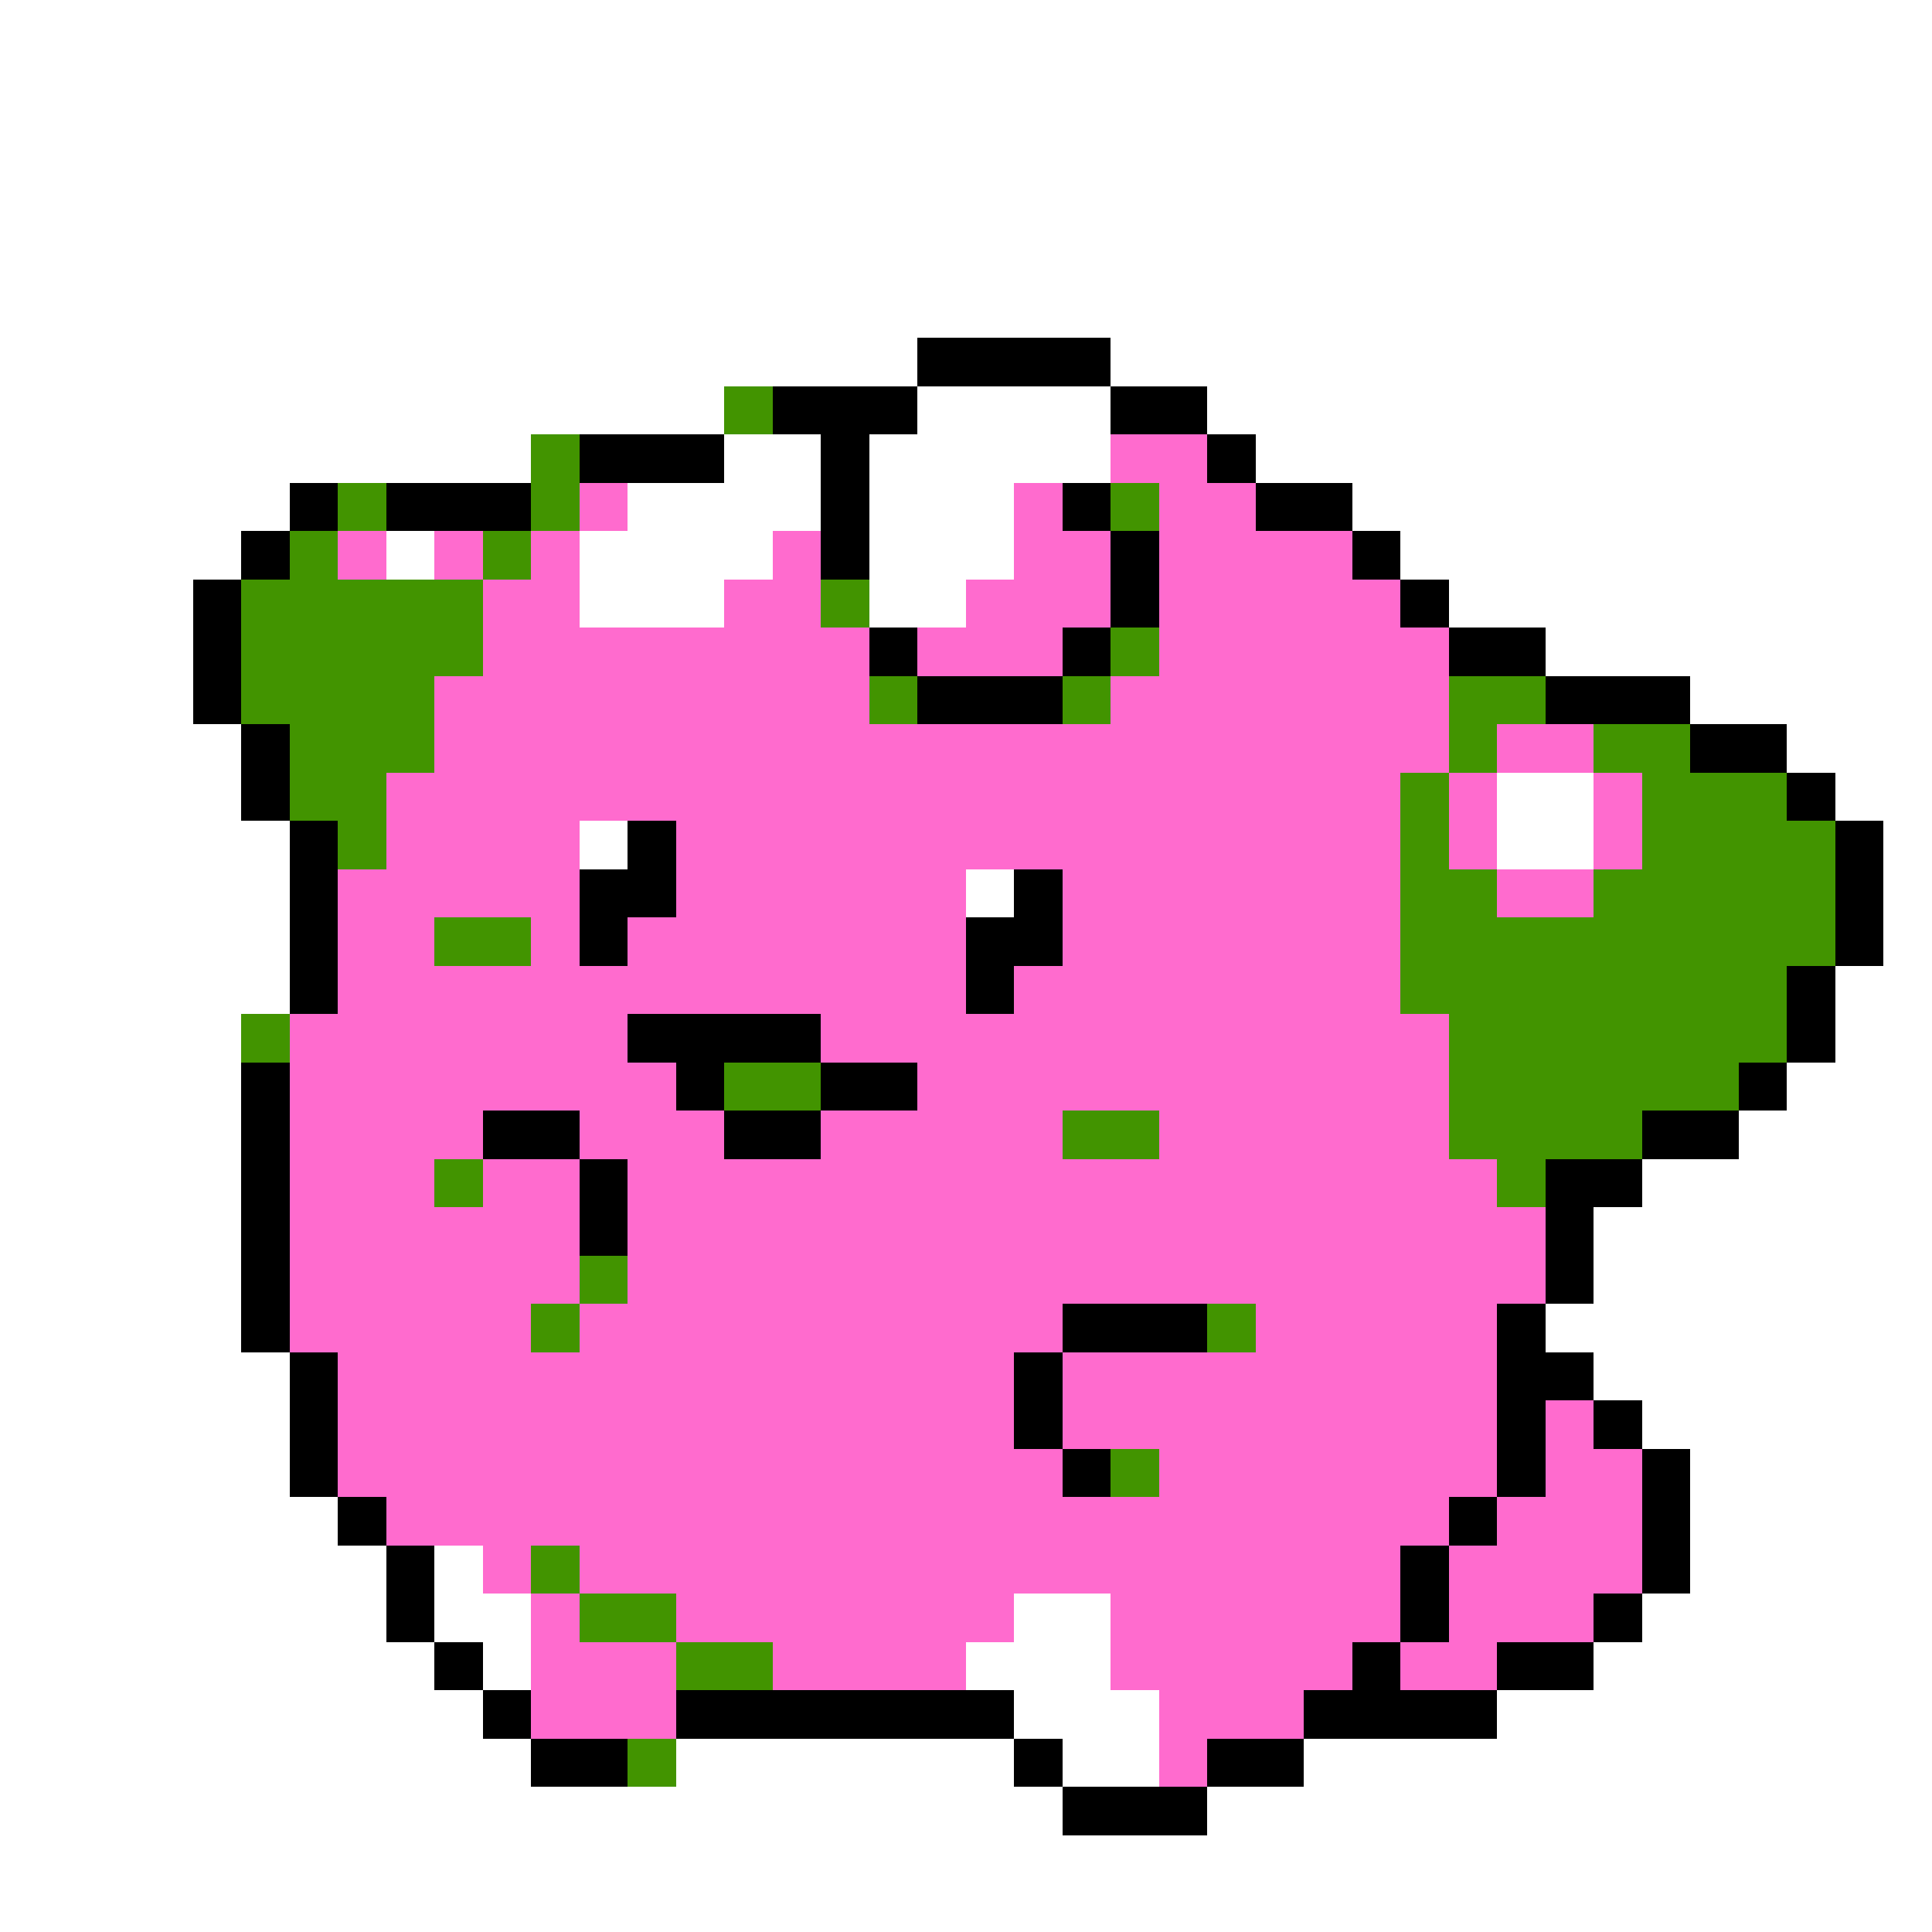 <svg xmlns="http://www.w3.org/2000/svg" viewBox="0 -0.5 40 40" shape-rendering="crispEdges">
<rect x="0" y="-0.5" width="40" height="40" fill="#333333" stroke="none"/>
<path stroke="#ffffff" d="M0 0h40M0 1h40M0 2h40M0 3h40M0 4h40M0 5h40M0 6h40M0 7h19M23 7h17M0 8h15M19 8h4M25 8h15M0 9h11M15 9h2M18 9h5M26 9h14M0 10h6M13 10h4M18 10h3M28 10h12M0 11h5M8 11h1M12 11h4M18 11h3M29 11h11M0 12h4M12 12h3M18 12h2M30 12h10M0 13h4M32 13h8M0 14h4M35 14h5M0 15h5M37 15h3M0 16h5M31 16h2M38 16h2M0 17h6M12 17h1M31 17h2M39 17h1M0 18h6M20 18h1M39 18h1M0 19h6M39 19h1M0 20h6M38 20h2M0 21h5M38 21h2M0 22h5M37 22h3M0 23h5M36 23h4M0 24h5M34 24h6M0 25h5M33 25h7M0 26h5M33 26h7M0 27h5M32 27h8M0 28h6M33 28h7M0 29h6M34 29h6M0 30h6M35 30h5M0 31h7M35 31h5M0 32h8M9 32h1M35 32h5M0 33h8M9 33h2M21 33h2M34 33h6M0 34h9M10 34h1M20 34h3M33 34h7M0 35h10M21 35h3M31 35h9M0 36h11M14 36h7M22 36h2M27 36h13M0 37h22M25 37h15M0 38h40M0 39h40" />
<path stroke="#000000" d="M19 7h4M16 8h3M23 8h2M12 9h3M17 9h1M25 9h1M6 10h1M8 10h3M17 10h1M22 10h1M26 10h2M5 11h1M17 11h1M23 11h1M28 11h1M4 12h1M23 12h1M29 12h1M4 13h1M18 13h1M22 13h1M30 13h2M4 14h1M19 14h3M32 14h3M5 15h1M35 15h2M5 16h1M37 16h1M6 17h1M13 17h1M38 17h1M6 18h1M12 18h2M21 18h1M38 18h1M6 19h1M12 19h1M20 19h2M38 19h1M6 20h1M20 20h1M37 20h1M13 21h4M37 21h1M5 22h1M14 22h1M17 22h2M36 22h1M5 23h1M10 23h2M15 23h2M34 23h2M5 24h1M12 24h1M32 24h2M5 25h1M12 25h1M32 25h1M5 26h1M32 26h1M5 27h1M22 27h3M31 27h1M6 28h1M21 28h1M31 28h2M6 29h1M21 29h1M31 29h1M33 29h1M6 30h1M22 30h1M31 30h1M34 30h1M7 31h1M30 31h1M34 31h1M8 32h1M29 32h1M34 32h1M8 33h1M29 33h1M33 33h1M9 34h1M28 34h1M31 34h2M10 35h1M14 35h7M27 35h4M11 36h2M21 36h1M25 36h2M22 37h3" />
<path stroke="#429400" d="M15 8h1M11 9h1M7 10h1M11 10h1M23 10h1M6 11h1M10 11h1M5 12h5M17 12h1M5 13h5M23 13h1M5 14h4M18 14h1M22 14h1M30 14h2M6 15h3M30 15h1M33 15h2M6 16h2M29 16h1M34 16h3M7 17h1M29 17h1M34 17h4M29 18h2M33 18h5M9 19h2M29 19h9M29 20h8M5 21h1M30 21h7M15 22h2M30 22h6M22 23h2M30 23h4M9 24h1M31 24h1M12 26h1M11 27h1M25 27h1M23 30h1M11 32h1M12 33h2M14 34h2M13 36h1" />
<path stroke="#ff6bce" d="M23 9h2M12 10h1M21 10h1M24 10h2M7 11h1M9 11h1M11 11h1M16 11h1M21 11h2M24 11h4M10 12h2M15 12h2M20 12h3M24 12h5M10 13h8M19 13h3M24 13h6M9 14h9M23 14h7M9 15h21M31 15h2M8 16h21M30 16h1M33 16h1M8 17h4M14 17h15M30 17h1M33 17h1M7 18h5M14 18h6M22 18h7M31 18h2M7 19h2M11 19h1M13 19h7M22 19h7M7 20h13M21 20h8M6 21h7M17 21h13M6 22h8M19 22h11M6 23h4M12 23h3M17 23h5M24 23h6M6 24h3M10 24h2M13 24h18M6 25h6M13 25h19M6 26h6M13 26h19M6 27h5M12 27h10M26 27h5M7 28h14M22 28h9M7 29h14M22 29h9M32 29h1M7 30h15M24 30h7M32 30h2M8 31h22M31 31h3M10 32h1M12 32h17M30 32h4M11 33h1M14 33h7M23 33h6M30 33h3M11 34h3M16 34h4M23 34h5M29 34h2M11 35h3M24 35h3M24 36h1" />
</svg>